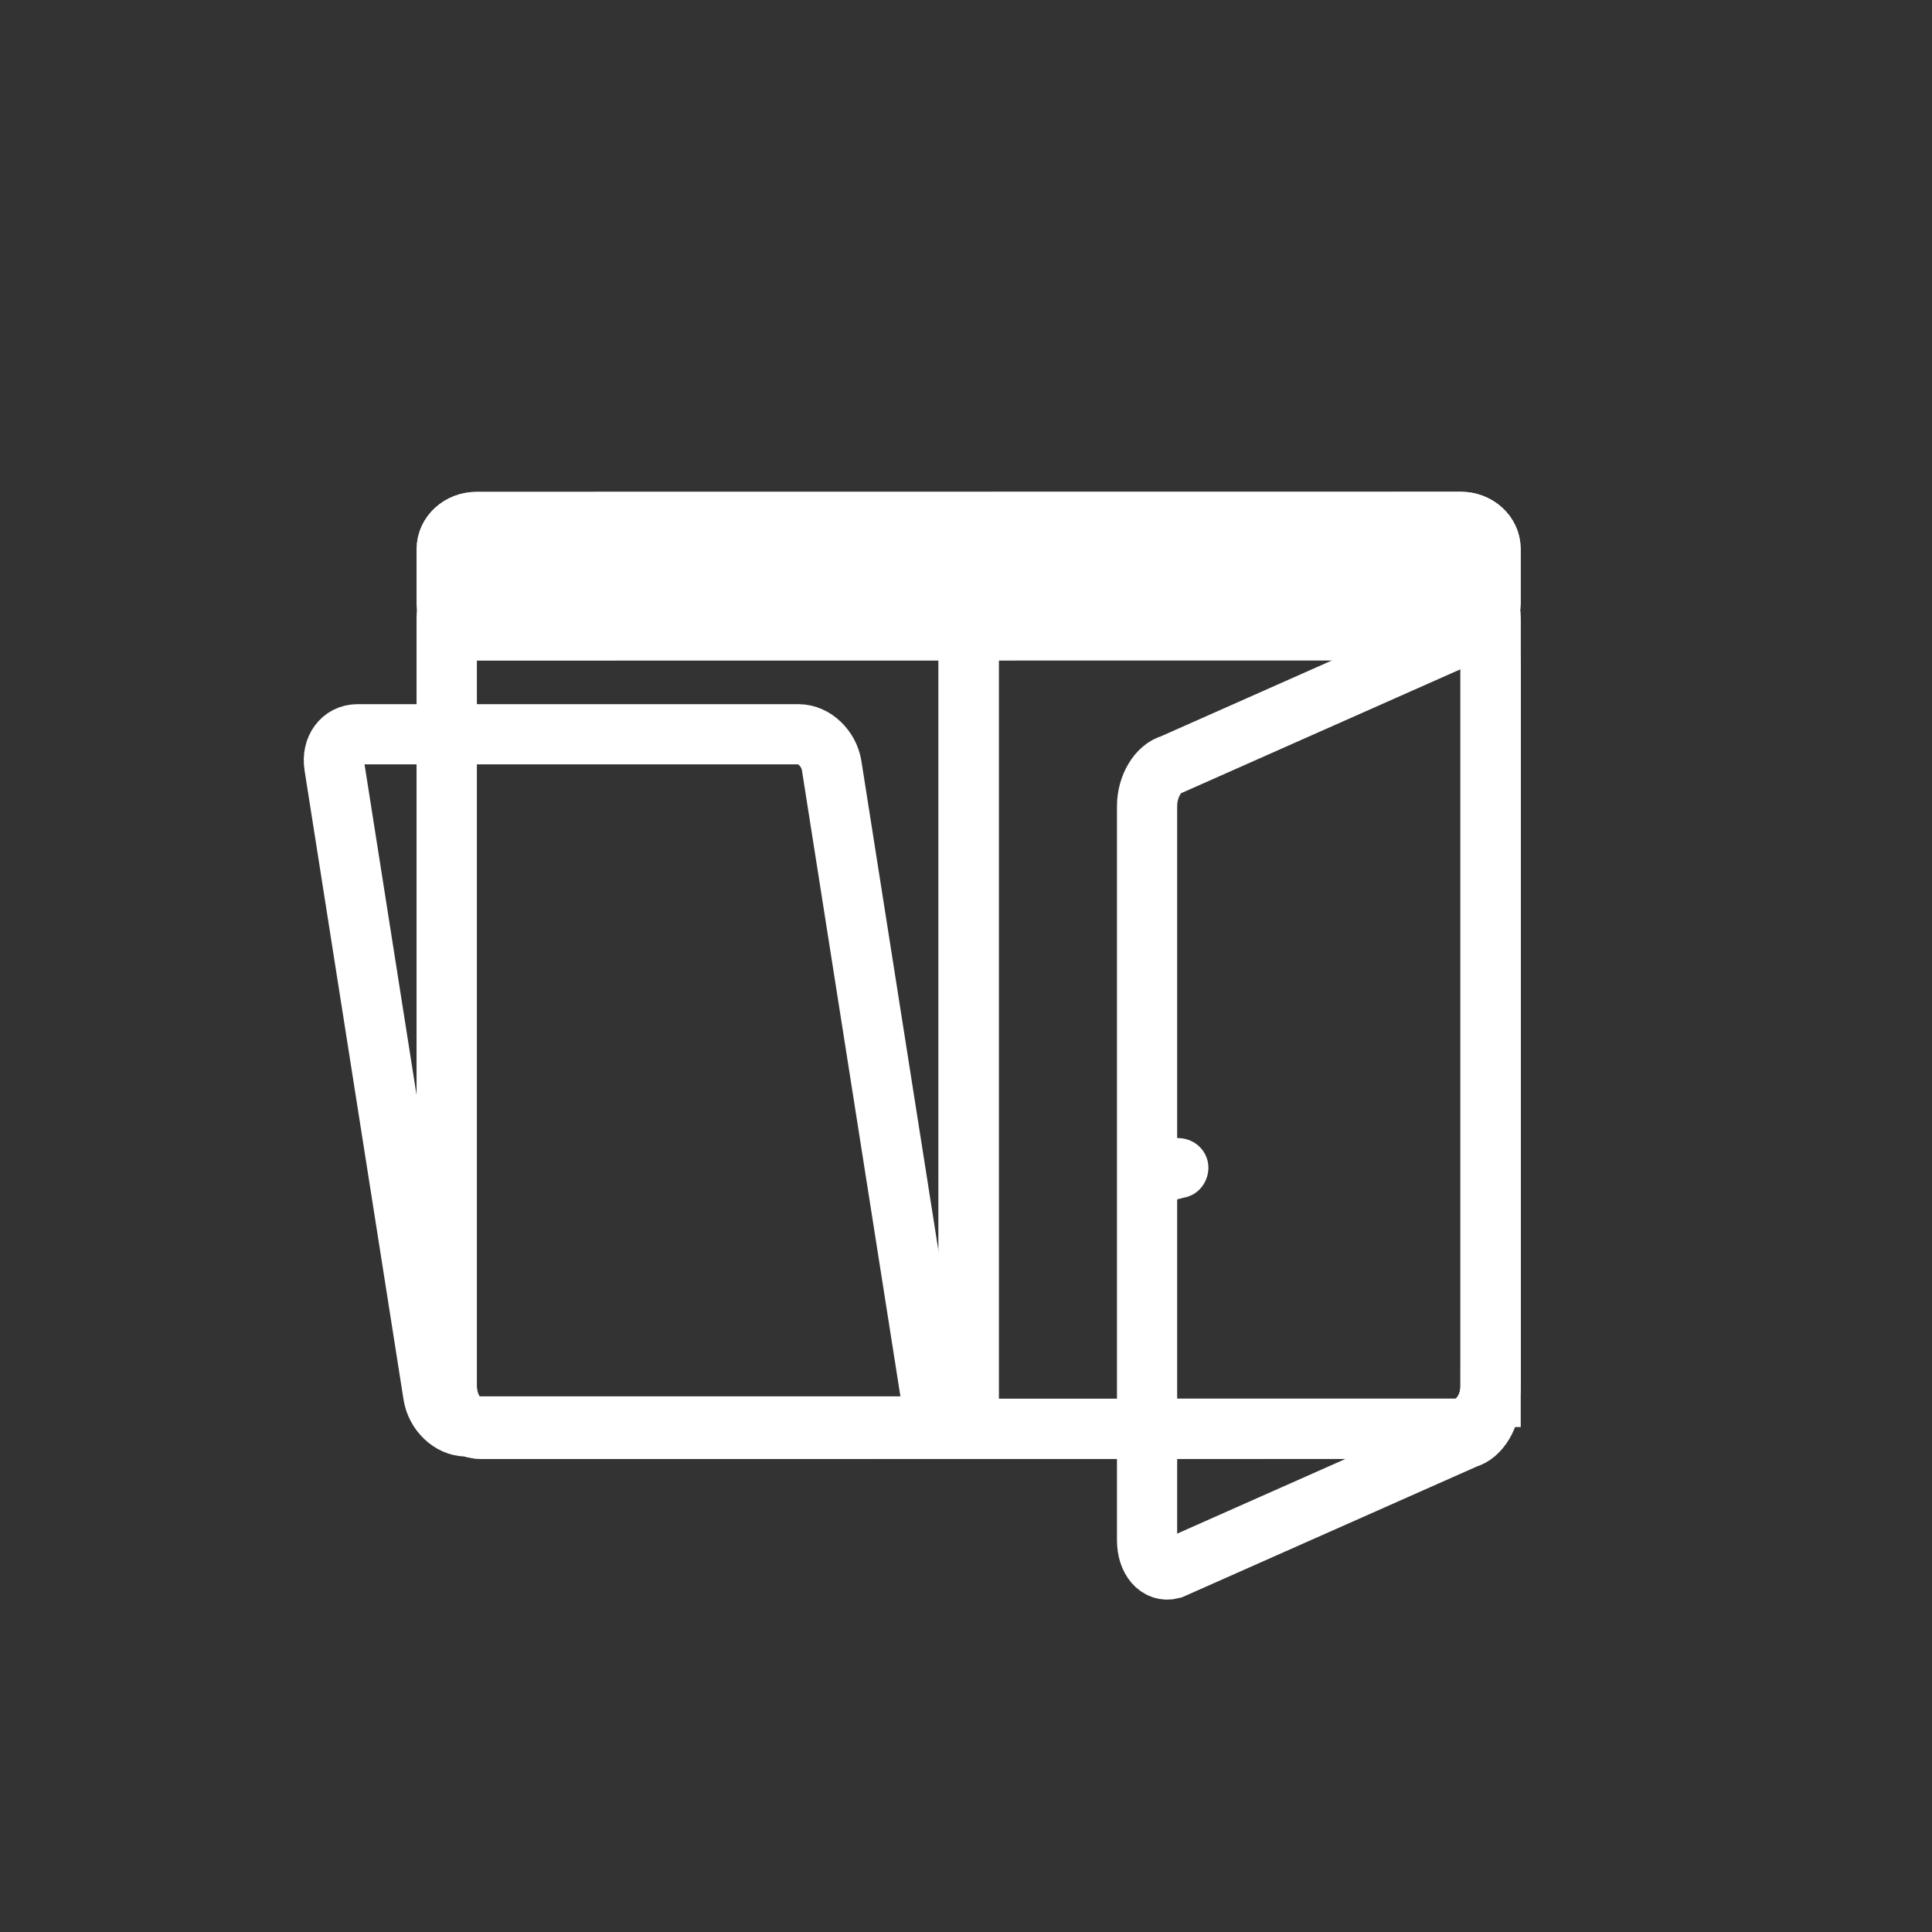 <svg xmlns="http://www.w3.org/2000/svg" viewBox="20 20 321 321">
<rect x="20" y="20" width="321" height="321" fill="#333333" stroke="none"/>
<path fill="none" stroke="#fff" stroke-width="10" d="m267.668,252.104c0,3.217-1.834,6.3-4.096,6.884l-48.892,21.692c-2.262,.585-4.096-1.551-4.096-4.768v-122.015c0-3.217 1.834-6.299 4.096-6.884l48.893-21.692c2.262-.584 4.096,1.551 4.096,4.768v122.015z"/>
<path fill="#fff" d="m212.358,220.089c1.585-.399 3.169-.8 4.754-1.199 2.642-.666 4.203-3.566 3.492-6.15-.733-2.668-3.51-4.158-6.15-3.492-1.585,.399-3.169,.8-4.754,1.199-2.642,.666-4.203,3.566-3.492,6.15 .733,2.668 3.51,4.158 6.15,3.492z"/>
<g fill="none" stroke="#fff" stroke-width="10">
<path d="m267.654,250.303c0,3.91-2.583,7.082-5.768,7.082l-161.89,.021c-3.186,0-5.768-3.171-5.768-7.083v-127.5c0-3.911 2.582-7.083 5.768-7.083l161.89-.021c3.185,0 5.768,3.172 5.768,7.083v127.501z"/>
<path d="m180.941,116.583 0,137.175"/>
<path d="m267.654,120.208c0,2.485-2.218,4.5-4.952,4.5l-163.522,.021c-2.734,0-4.951-2.015-4.951-4.5v-9c0-2.485 2.217-4.5 4.951-4.5l163.522-.021c2.734,0 4.952,2.015 4.952,4.5v9z"/>
<path d="m267.654,250.303c0,3.91-2.582,7.082-5.768,7.082l-161.89,.021c-3.186,0-5.768-3.171-5.768-7.083v-127.5c0-3.911 2.582-7.083 5.768-7.083l161.89-.021c3.186,0 5.768,3.172 5.768,7.083v127.501z"/>
</g>
<path fill="#fff" d="m180.948,191.584c6.448,0 6.448-10 0-10-6.448,0-6.448,10 0,10z"/>
<g fill="none" stroke="#fff" stroke-width="10">
<path d="m180.941,116.583 0,137.175"/>
<path d="m267.654,120.208c0,2.485-2.217,4.5-4.952,4.5l-163.521,.021c-2.734,0-4.951-2.015-4.951-4.5v-9c0-2.485 2.217-4.5 4.951-4.5l163.521-.021c2.735,0 4.952,2.015 4.952,4.5v9z"/>
<path d="m174.629,251.773c.454,2.887-1.266,5.227-3.841,5.227h-73.315c-2.575,0-5.032-2.34-5.485-5.227l-16.446-104.545c-.455-2.887 1.266-5.228 3.84-5.228h73.316c2.575,0 5.03,2.34 5.485,5.228l16.446,104.545z"/>
</g>
</svg>
